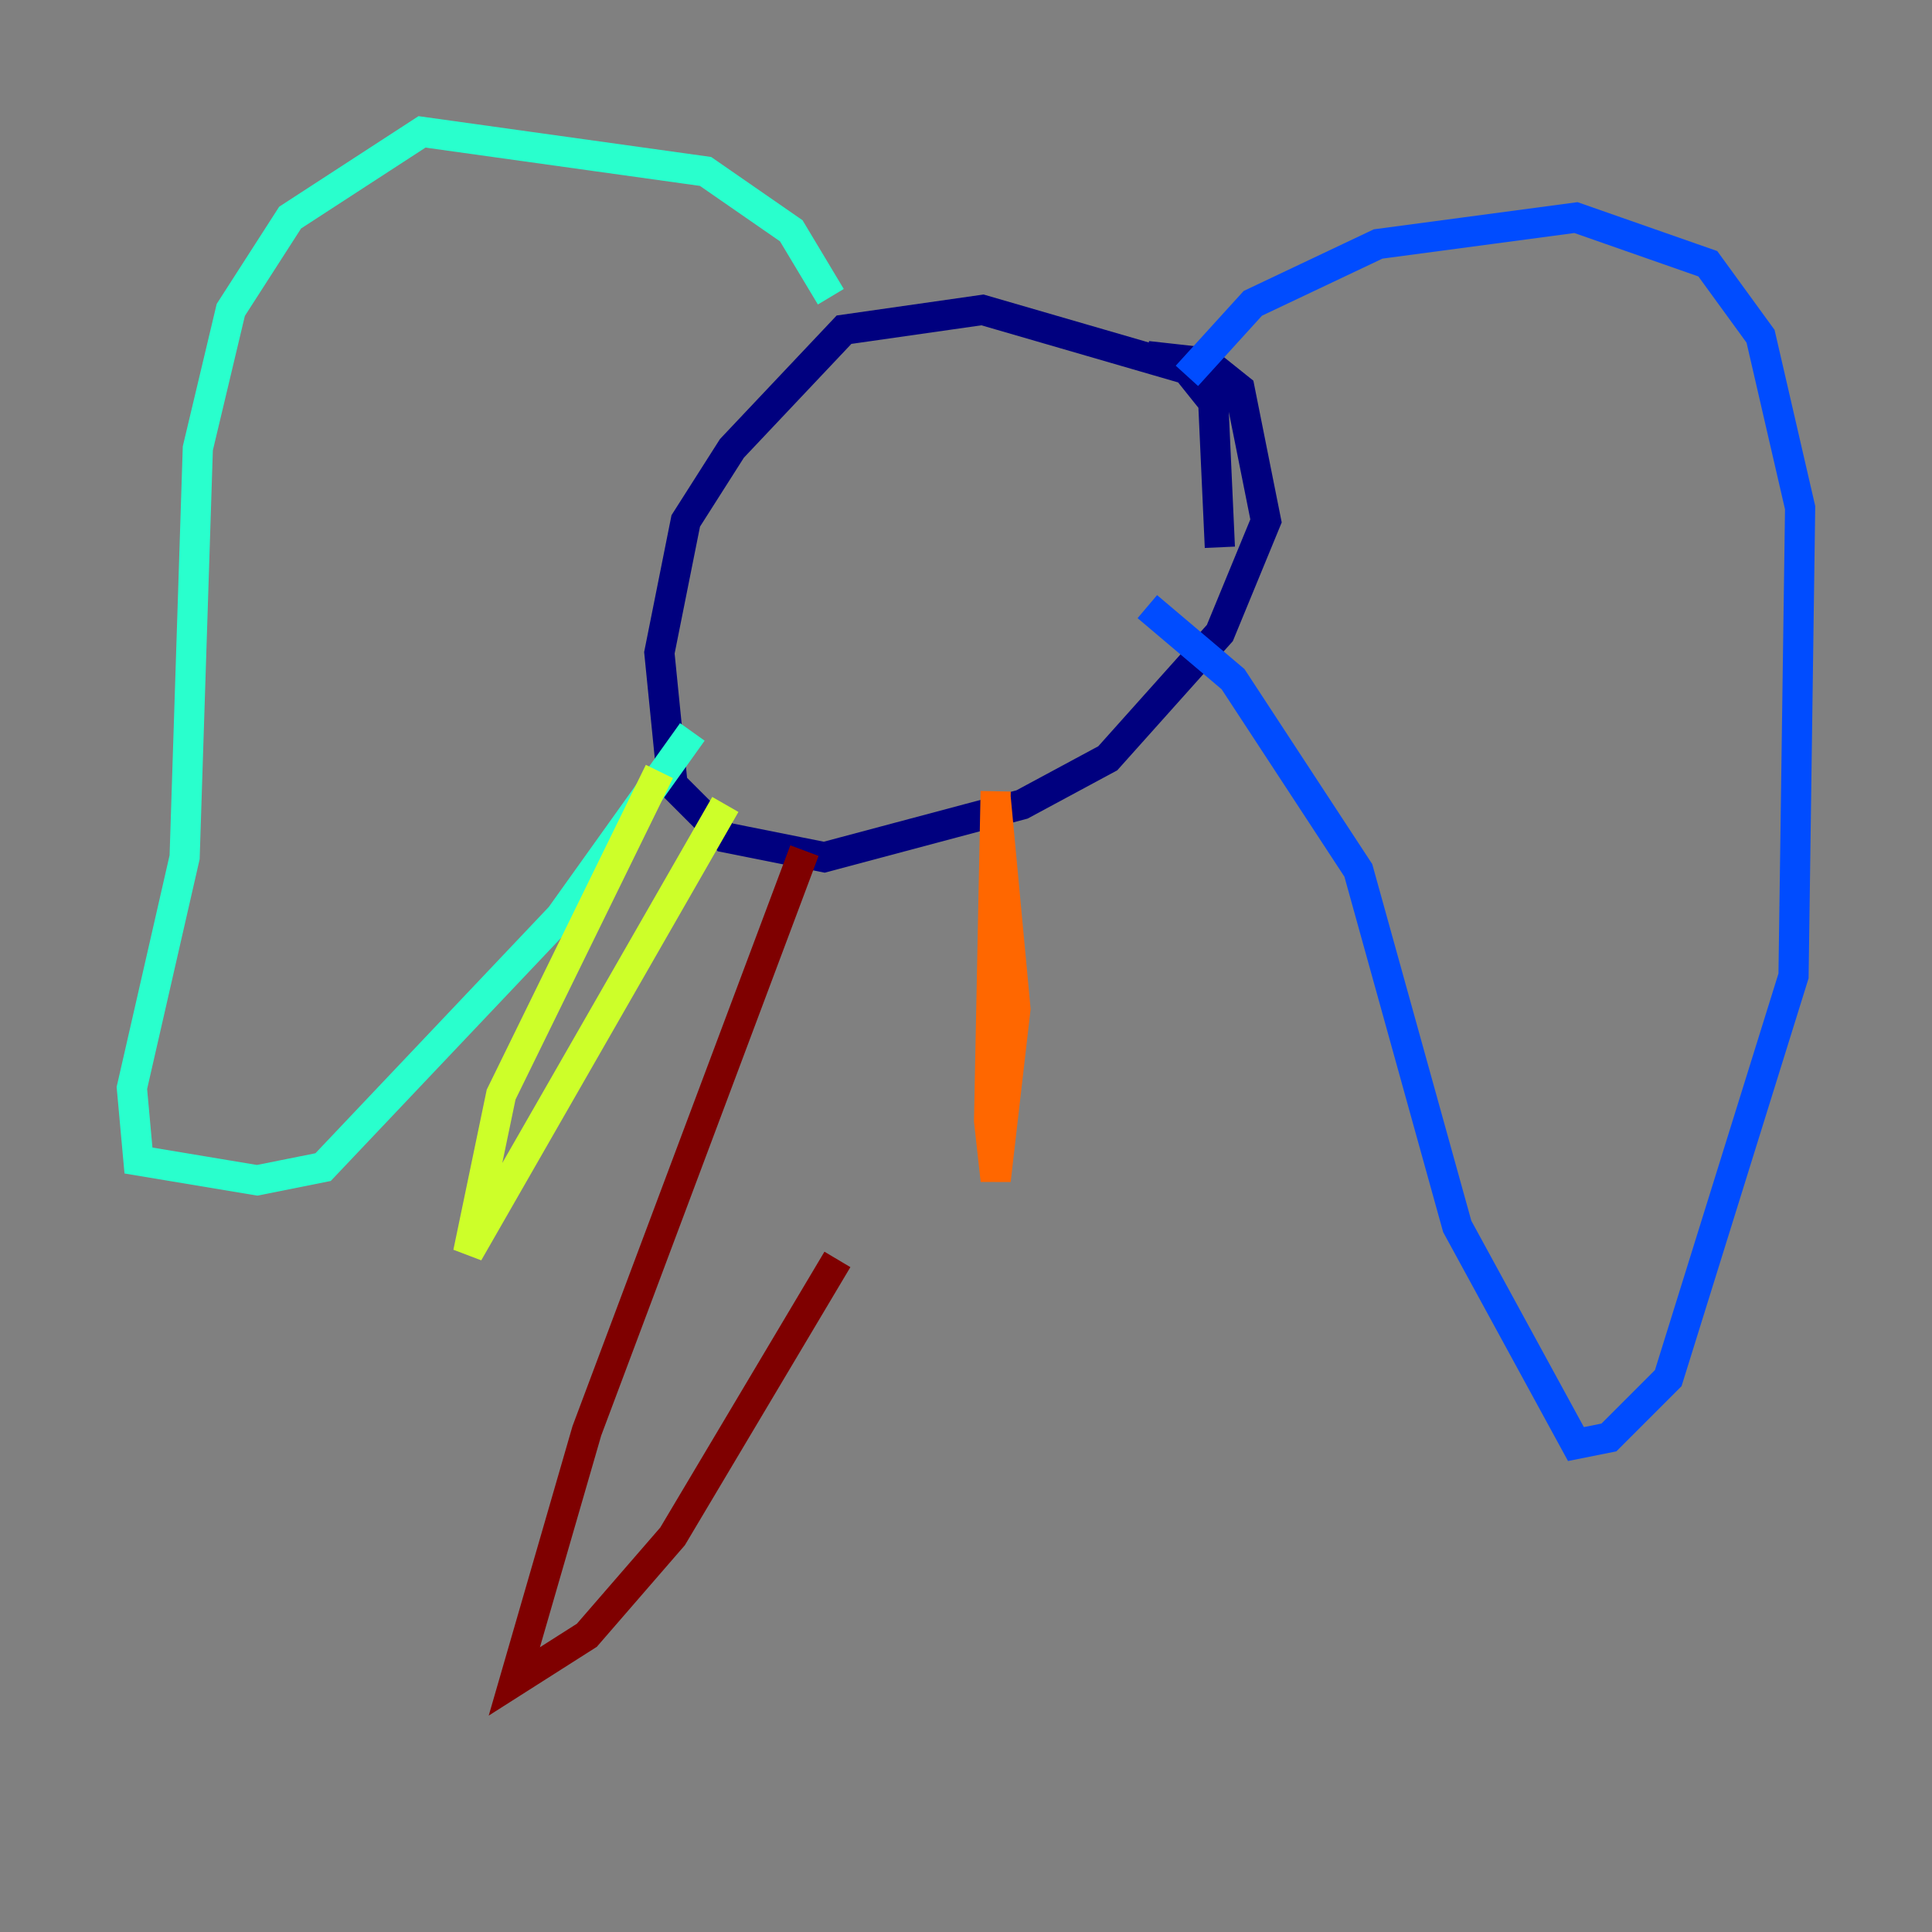 <?xml version="1.0" encoding="utf-8" ?>
<svg baseProfile="tiny" height="128" version="1.2" viewBox="0,0,128,128" width="128" xmlns="http://www.w3.org/2000/svg" xmlns:ev="http://www.w3.org/2001/xml-events" xmlns:xlink="http://www.w3.org/1999/xlink"><rect x="0" y="0" width="128" height="128" fill="#808080" stroke="none"/><defs /><polyline fill="none" points="80.819,36.259 80.382,26.648 78.635,24.464 65.092,20.532 55.918,21.843 48.492,29.706 45.433,34.512 43.686,43.249 44.56,51.986 48.055,55.481 54.608,56.792 67.713,53.297 73.392,50.239 80.819,41.939 83.877,34.512 82.13,25.775 79.945,24.027 76.014,23.59" stroke="#00007f" stroke-width="2" /><polyline fill="none" points="78.635,24.901 83.003,20.096 91.304,16.164 104.41,14.416 113.147,17.474 116.642,22.28 119.263,33.638 118.826,64.655 110.526,91.304 106.594,95.236 104.41,95.672 96.546,81.256 89.993,57.666 81.693,44.997 76.014,40.191" stroke="#004cff" stroke-width="2" /><polyline fill="none" points="55.044,19.659 52.423,15.29 46.744,11.358 27.959,8.737 19.222,14.416 15.29,20.532 13.106,29.706 12.232,56.792 8.737,72.082 9.174,76.887 17.038,78.198 21.406,77.324 37.133,60.724 45.87,48.492" stroke="#29ffcd" stroke-width="2" /><polyline fill="none" points="43.686,51.113 33.201,72.519 31.017,83.003 48.055,53.297" stroke="#cdff29" stroke-width="2" /><polyline fill="none" points="65.966,52.86 67.276,66.84 65.966,78.198 65.529,74.266 65.966,52.423" stroke="#ff6700" stroke-width="2" /><polyline fill="none" points="53.297,56.355 38.88,94.799 34.075,111.399 38.88,108.341 44.56,101.788 55.481,83.44" stroke="#7f0000" stroke-width="2" /></svg>